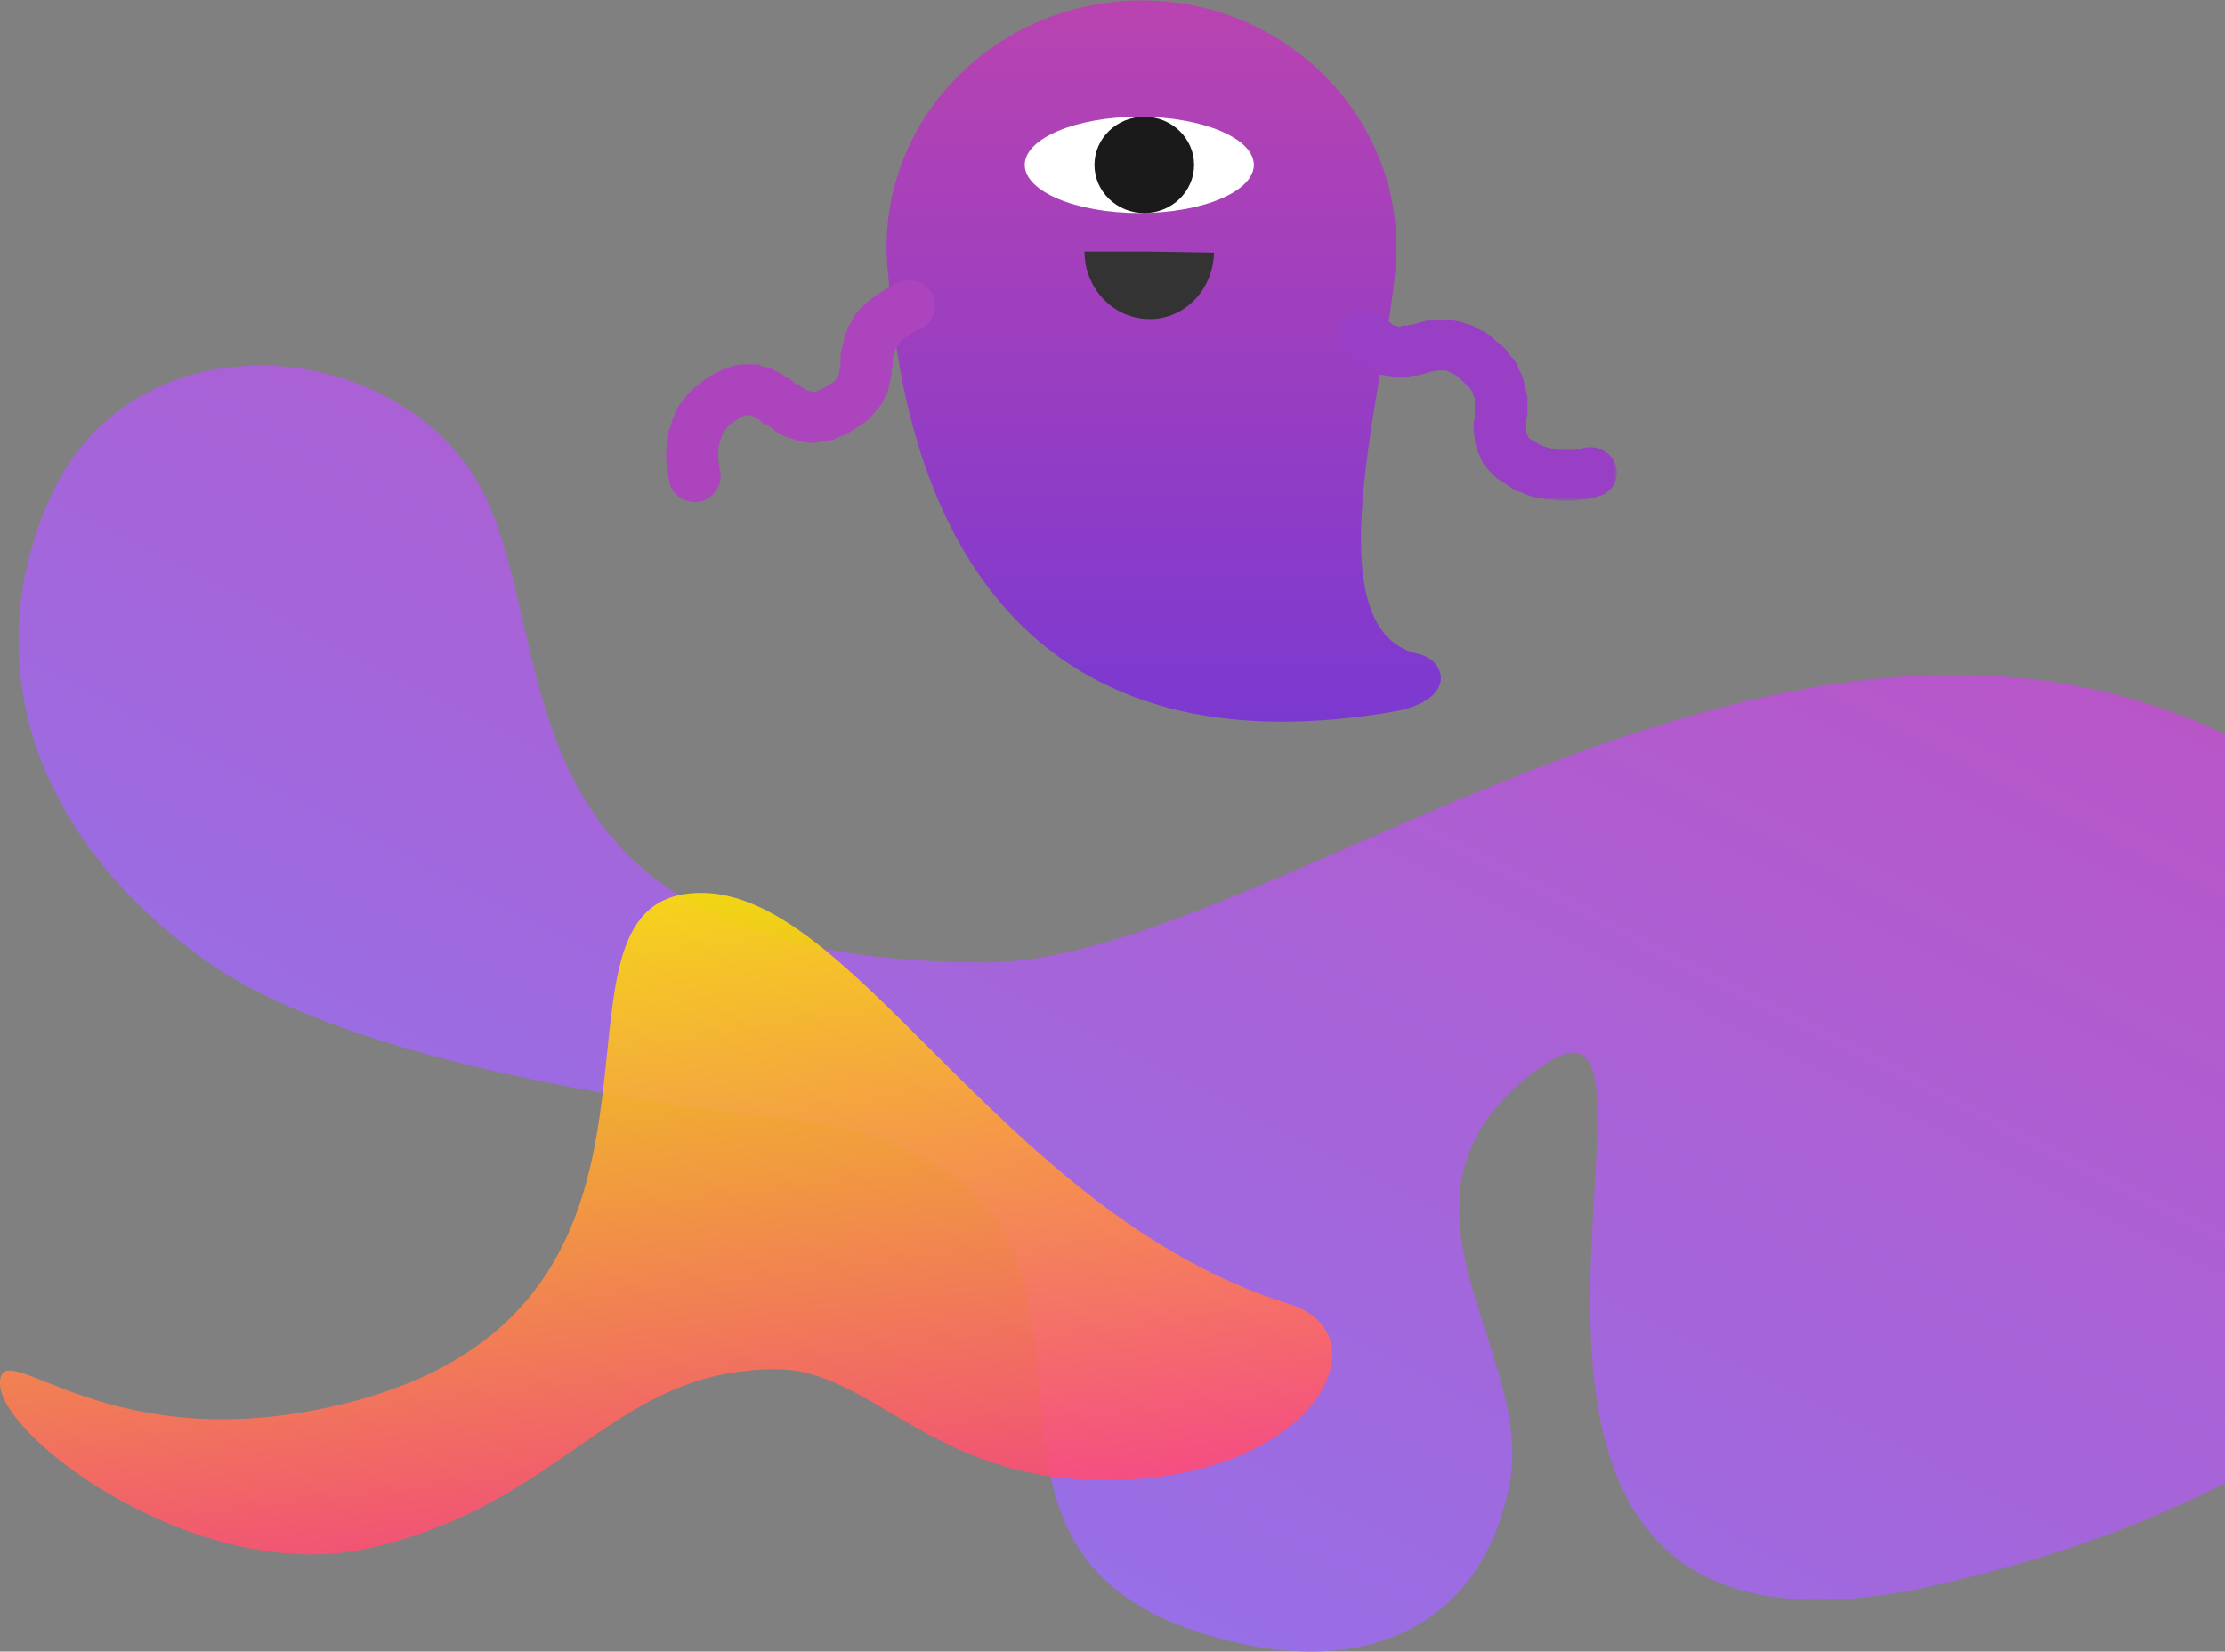 <?xml version="1.0" encoding="UTF-8"?>
<svg width="481px" height="357px" viewBox="0 0 481 357" version="1.1" xmlns="http://www.w3.org/2000/svg" xmlns:xlink="http://www.w3.org/1999/xlink"><rect x="0" y="0" width="481" height="357" fill="#808080" stroke="none"/><script xmlns="" type="text/javascript" charset="utf-8" id="zm-extension"/>
    <!-- Generator: Sketch 49 (51002) - http://www.bohemiancoding.com/sketch -->
    <title>Ghost</title>
    <desc>Created with Sketch.</desc>
    <defs>
        <linearGradient x1="85.355%" y1="85.355%" x2="14.645%" y2="14.645%" id="linearGradient-1">
            <stop stop-color="#9174EC" offset="0%"/>
            <stop stop-color="#BF51C2" offset="100%"/>
        </linearGradient>
        <linearGradient x1="50%" y1="-6.685%" x2="50%" y2="108.801%" id="linearGradient-2">
            <stop stop-color="#BD44AE" offset="0%"/>
            <stop stop-color="#7237D6" offset="100%"/>
        </linearGradient>
        <polygon id="path-3" points="0.042 0.107 60.282 0.107 60.282 41.359 0.042 41.359"/>
        <linearGradient x1="44.117%" y1="0%" x2="70.526%" y2="113.583%" id="linearGradient-5">
            <stop stop-color="#FFE800" offset="0%"/>
            <stop stop-color="#FF1E97" offset="100%"/>
        </linearGradient>
    </defs>
    <g id="Page-1" stroke="none" stroke-width="1" fill="none" fill-rule="evenodd">
        <g id="Artboard-6-Copy-2" transform="translate(-1439, -2569)">
            <g id="3-copy" transform="translate(370, 2569)">
                <g id="Ghost" transform="translate(1069, 0)">
                    <path d="M63.269,162.669 C163.779,106.866 276.899,208.039 338.882,208.039 C445.584,208.039 430.408,142.392 446.997,107.542 C463.586,72.691 522.671,66.411 541.141,107.542 C557.092,143.065 545.031,181.232 506.949,208.039 C474.619,230.797 402.624,239.503 389.231,240.829 C285.755,251.077 361.497,329.99 293.548,352.573 C256.668,364.83 231.214,350.846 225.587,320.391 C220.225,291.366 257.25,258.357 219.122,230.797 C179.906,202.449 257.538,370.511 133.788,342.721 C10.803,315.103 -48.557,224.753 63.269,162.669 Z" id="Oval-7" fill="url(#linearGradient-1)" transform="translate(276, 218) scale(-1, 1) translate(-276, -218) "/>
                    <g id="Page-1" transform="translate(144, 0)">
                        <g id="Group-3" transform="translate(47.128, 0)" fill="url(#linearGradient-2)">
                            <path d="M55.762,0.096 C25.18,0.096 0.531,24.119 0.531,53.43 C0.531,55.855 0.757,58.281 0.99,60.699 C1.216,63.793 1.441,66.654 1.9,69.515 C8.517,124.171 37.955,166.48 110.751,153.706 C123.985,151.063 121.473,142.682 115.54,141.36 C90.666,136.081 110.751,76.349 110.751,53.43 C110.751,24.119 86.102,0.096 55.762,0.096 Z" id="Fill-1"/>
                        </g>
                        <g id="Group-15" transform="translate(0, 25.235)">
                            <path d="M104.563,29.152 L118.447,29.384 C118.225,37.381 112.18,43.728 104.563,43.728 C96.724,43.728 90.45,37.149 90.45,29.152 L104.563,29.152 Z" id="Fill-4" fill="#333333"/>
                            <path d="M102.295,0 C115.973,0 127.061,4.662 127.061,10.411 C127.061,16.16 115.973,20.823 102.295,20.823 C88.609,20.823 77.529,16.16 77.529,10.411 C77.529,4.662 88.609,0 102.295,0" id="Fill-6" fill="#FFFFFF"/>
                            <path d="M103.376,0 C109.315,0 114.14,4.665 114.14,10.407 C114.14,16.158 109.315,20.823 103.376,20.823 C97.428,20.823 92.604,16.158 92.604,10.407 C92.604,4.665 97.428,0 103.376,0" id="Fill-8" fill="#1A1A1A"/>
                            <path d="M11.741,76.853 C12.195,79.715 10.164,82.57 7.225,83.229 C4.062,83.671 1.131,81.693 0.677,78.839 L11.741,76.853 Z M11.741,76.853 L0.677,78.839 L0.454,77.52 L0.231,76.411 L0.231,75.317 L0,74.215 L0,73.122 L0,72.02 L0.231,71.144 L0.231,70.042 L0.454,69.166 L0.454,68.056 L0.908,67.18 L1.131,66.303 L1.354,65.419 L1.808,64.543 L2.031,63.666 L2.485,63.007 L2.939,62.13 L3.608,61.471 L4.062,60.804 L4.516,60.144 L5.193,59.485 L5.87,58.826 L6.316,58.384 L6.994,57.941 L7.671,57.29 L8.348,56.848 L9.033,56.406 L9.487,55.971 L10.164,55.746 L10.841,55.312 L11.518,55.087 L12.195,54.652 L16.934,64.543 L16.703,64.76 L16.249,64.985 L15.803,65.202 L15.349,65.419 L15.126,65.644 L14.672,65.861 L14.449,66.078 L14.226,66.303 L13.772,66.521 L13.549,66.738 L13.318,66.963 L13.095,67.397 L12.872,67.622 L12.641,67.839 L12.641,68.056 L12.418,68.499 L12.195,68.716 L11.964,68.933 L11.964,69.383 L11.741,69.825 L11.741,70.042 L11.518,70.484 L11.518,70.919 L11.287,71.361 L11.287,72.02 L11.287,72.462 L11.287,73.122 L11.287,73.781 L11.287,74.433 L11.518,75.092 L11.518,75.976 L11.741,76.853 Z M16.934,64.543 L12.195,54.652 L13.549,54.21 L14.672,53.768 L16.026,53.551 L17.388,53.551 L18.742,53.551 L19.873,53.551 L20.997,53.993 L22.128,54.21 L23.028,54.652 L23.928,55.087 L24.836,55.529 L25.513,55.971 L26.19,56.406 L26.867,56.848 L27.544,57.29 L27.998,57.724 L28.675,57.941 L29.129,58.384 L29.575,58.601 L30.029,58.826 L30.252,59.043 L30.706,59.26 L30.929,59.26 L31.16,59.26 L31.383,59.485 L31.606,59.485 L31.829,59.485 L32.06,59.485 L32.283,59.485 L32.737,59.26 L33.183,59.043 L33.638,58.826 L38.831,68.716 L37.477,69.166 L36.131,69.825 L34.777,70.042 L33.414,70.259 L32.06,70.484 L30.929,70.484 L29.575,70.259 L28.452,70.042 L27.321,69.6 L26.421,69.383 L25.29,68.933 L24.382,68.499 L23.705,68.056 L23.028,67.397 L22.351,66.963 L21.674,66.521 L20.997,66.303 L20.543,65.861 L20.096,65.419 L19.419,65.202 L19.196,64.985 L18.742,64.76 L18.519,64.543 L18.288,64.543 L18.065,64.543 L17.842,64.543 L17.842,64.325 L17.611,64.325 L17.611,64.543 L17.388,64.543 L16.934,64.543 Z M38.831,68.716 L33.638,58.826 L34.546,58.384 L35.223,57.941 L35.9,57.507 L36.354,57.29 L36.577,56.848 L36.8,56.63 L37.031,56.406 L37.031,56.188 L37.254,55.746 L37.254,55.529 L37.477,55.087 L37.477,54.652 L37.477,54.21 L37.708,53.768 L37.708,53.109 L37.708,52.225 L37.708,51.348 L37.931,50.471 L38.154,49.587 L38.385,48.493 L38.608,47.392 L39.062,46.298 L39.508,45.197 L40.185,44.087 L40.862,42.769 L41.77,41.675 L42.901,40.574 L44.032,39.697 L45.386,38.596 L46.74,37.719 L48.318,36.843 L49.895,35.958 L55.088,45.856 L53.734,46.515 L52.834,46.958 L51.934,47.609 L51.257,48.051 L50.803,48.493 L50.349,48.928 L50.118,49.37 L49.895,49.812 L49.672,50.029 L49.441,50.471 L49.441,50.689 L49.218,51.131 L49.218,51.565 L48.995,52.007 L48.995,52.667 L48.995,53.334 L48.995,53.993 L48.764,54.652 L48.764,55.529 L48.541,56.63 L48.318,57.507 L48.087,58.601 L47.864,59.702 L47.187,60.804 L46.74,61.905 L45.832,63.007 L44.932,64.1 L44.032,65.202 L42.901,66.078 L41.539,66.963 L40.185,67.839 L38.831,68.716 Z M49.895,35.958 C52.834,34.64 56.219,35.733 57.573,38.378 C58.927,41.233 57.796,44.537 55.088,45.856 L49.895,35.958 Z" id="Fill-10" fill="#AB44BD"/>
                            <g id="Group-14" transform="translate(145.279, 41.645)">
                                <mask id="mask-4" fill="white">
                                    <use xlink:href="#path-3"/>
                                </mask>
                                <g id="Clip-13"/>
                                <path d="M53.216,29.919 C56.173,29.26 59.371,31.022 60.054,33.878 C60.962,36.742 59.138,39.815 55.948,40.475 L53.216,29.919 Z M53.216,29.919 L55.948,40.475 L55.265,40.7 L54.807,40.917 L54.124,40.917 L53.441,41.134 L52.758,41.134 L52.075,41.134 L51.392,41.359 L50.71,41.359 L50.035,41.359 L49.344,41.359 L48.661,41.359 L47.978,41.359 L47.295,41.359 L46.612,41.134 L45.696,41.134 L45.013,41.134 L44.338,40.917 L43.655,40.7 L42.739,40.7 L42.056,40.475 L41.365,40.257 L40.683,40.04 L39.775,39.598 L39.092,39.38 L38.409,39.155 L37.726,38.721 L37.043,38.278 L36.36,37.844 L35.677,37.401 L34.994,36.959 L34.311,36.524 L33.628,35.857 L41.365,27.94 L41.831,28.158 L42.056,28.383 L42.289,28.6 L42.514,28.6 L42.972,28.817 L43.197,29.042 L43.422,29.26 L43.88,29.26 L44.105,29.477 L44.563,29.702 L45.013,29.702 L45.246,29.919 L45.696,29.919 L46.154,30.137 L46.379,30.137 L46.837,30.137 L47.295,30.362 L47.745,30.362 L48.203,30.362 L48.661,30.362 L48.886,30.362 L49.344,30.362 L49.794,30.362 L50.26,30.362 L50.71,30.362 L50.943,30.362 L51.392,30.362 L51.85,30.137 L52.075,30.137 L52.533,30.137 L52.991,29.919 L53.216,29.919 Z M41.365,27.94 L33.628,35.857 L32.712,34.972 L32.029,34.095 L31.346,33.218 L30.896,32.341 L30.439,31.239 L29.981,30.362 L29.756,29.26 L29.531,28.383 L29.531,27.498 L29.298,26.613 L29.298,25.736 L29.298,25.077 L29.298,24.199 L29.531,23.54 L29.531,22.88 L29.531,22.438 L29.531,21.778 L29.531,21.343 L29.531,20.901 L29.531,20.241 L29.531,20.024 L29.531,19.574 L29.531,19.131 L29.298,18.914 L29.298,18.472 L29.073,18.254 L29.073,17.812 L28.848,17.595 L28.615,17.152 L28.165,16.718 L27.707,16.275 L27.257,15.841 L35.452,7.917 L36.36,8.794 L37.043,9.896 L37.959,10.773 L38.642,11.882 L39.092,12.977 L39.55,13.862 L40,14.956 L40.233,16.058 L40.458,16.935 L40.683,18.037 L40.916,18.914 L40.916,19.799 L40.916,20.684 L40.916,21.561 L40.916,22.22 L40.916,22.88 L40.683,23.54 L40.683,24.199 L40.683,24.859 L40.683,25.294 L40.683,25.736 L40.683,25.954 L40.683,26.396 L40.683,26.613 L40.683,26.838 L40.916,27.056 L40.916,27.273 L41.14,27.498 L41.14,27.715 L41.365,27.94 Z M35.452,7.917 L27.257,15.841 L26.574,15.181 L25.891,14.521 L25.208,14.079 L24.75,13.862 L24.284,13.637 L23.834,13.419 L23.376,13.202 L23.151,13.202 L22.918,13.202 L22.468,13.202 L22.01,13.202 L21.785,13.202 L21.327,13.202 L20.644,13.419 L20.195,13.419 L19.512,13.637 L18.829,13.862 L17.913,14.079 L17.005,14.296 L16.097,14.296 L15.181,14.521 L14.04,14.521 L12.899,14.521 L11.766,14.521 L10.4,14.296 L9.035,14.079 L7.894,13.637 L6.52,12.977 L5.387,12.317 L4.021,11.432 L2.88,10.555 L1.747,9.453 L9.718,1.754 L10.4,2.197 L10.858,2.631 L11.541,3.074 L11.766,3.299 L12.216,3.524 L12.449,3.524 L12.674,3.524 L12.899,3.741 L13.357,3.741 L13.582,3.741 L13.815,3.524 L14.265,3.524 L14.948,3.524 L15.406,3.299 L16.097,3.299 L16.78,3.074 L17.463,2.856 L18.371,2.631 L19.279,2.414 L20.42,2.414 L21.327,2.197 L22.468,2.197 L23.834,2.197 L24.975,2.414 L26.341,2.631 L27.707,3.074 L29.073,3.524 L30.214,4.183 L31.579,4.843 L32.945,5.72 L34.086,6.814 L35.452,7.917 Z M1.747,9.453 C-0.526,7.474 -0.526,3.958 1.747,1.754 C3.796,-0.442 7.436,-0.442 9.718,1.754 L1.747,9.453 Z" id="Fill-12" fill="#983FC5" mask="url(#mask-4)"/>
                            </g>
                        </g>
                    </g>
                    <path d="M148.433,193.206 C183.061,188.612 215.155,262.077 278.771,281.895 C299.606,288.386 284.686,319.962 238.841,319.962 C201.141,319.962 188.489,295.974 167.772,295.974 C132.466,295.974 122.637,324.634 80.357,334.546 C43.442,343.2 5.25985505e-14,310.89 0,299.077 C-4.91169605e-14,287.264 23.652,317.306 77.216,302.678 C156.568,281.007 113.806,197.8 148.433,193.206 Z" id="Path-15" fill-opacity="0.89" fill="url(#linearGradient-5)"/>
                </g>
            </g>
        </g>
    </g>
</svg>